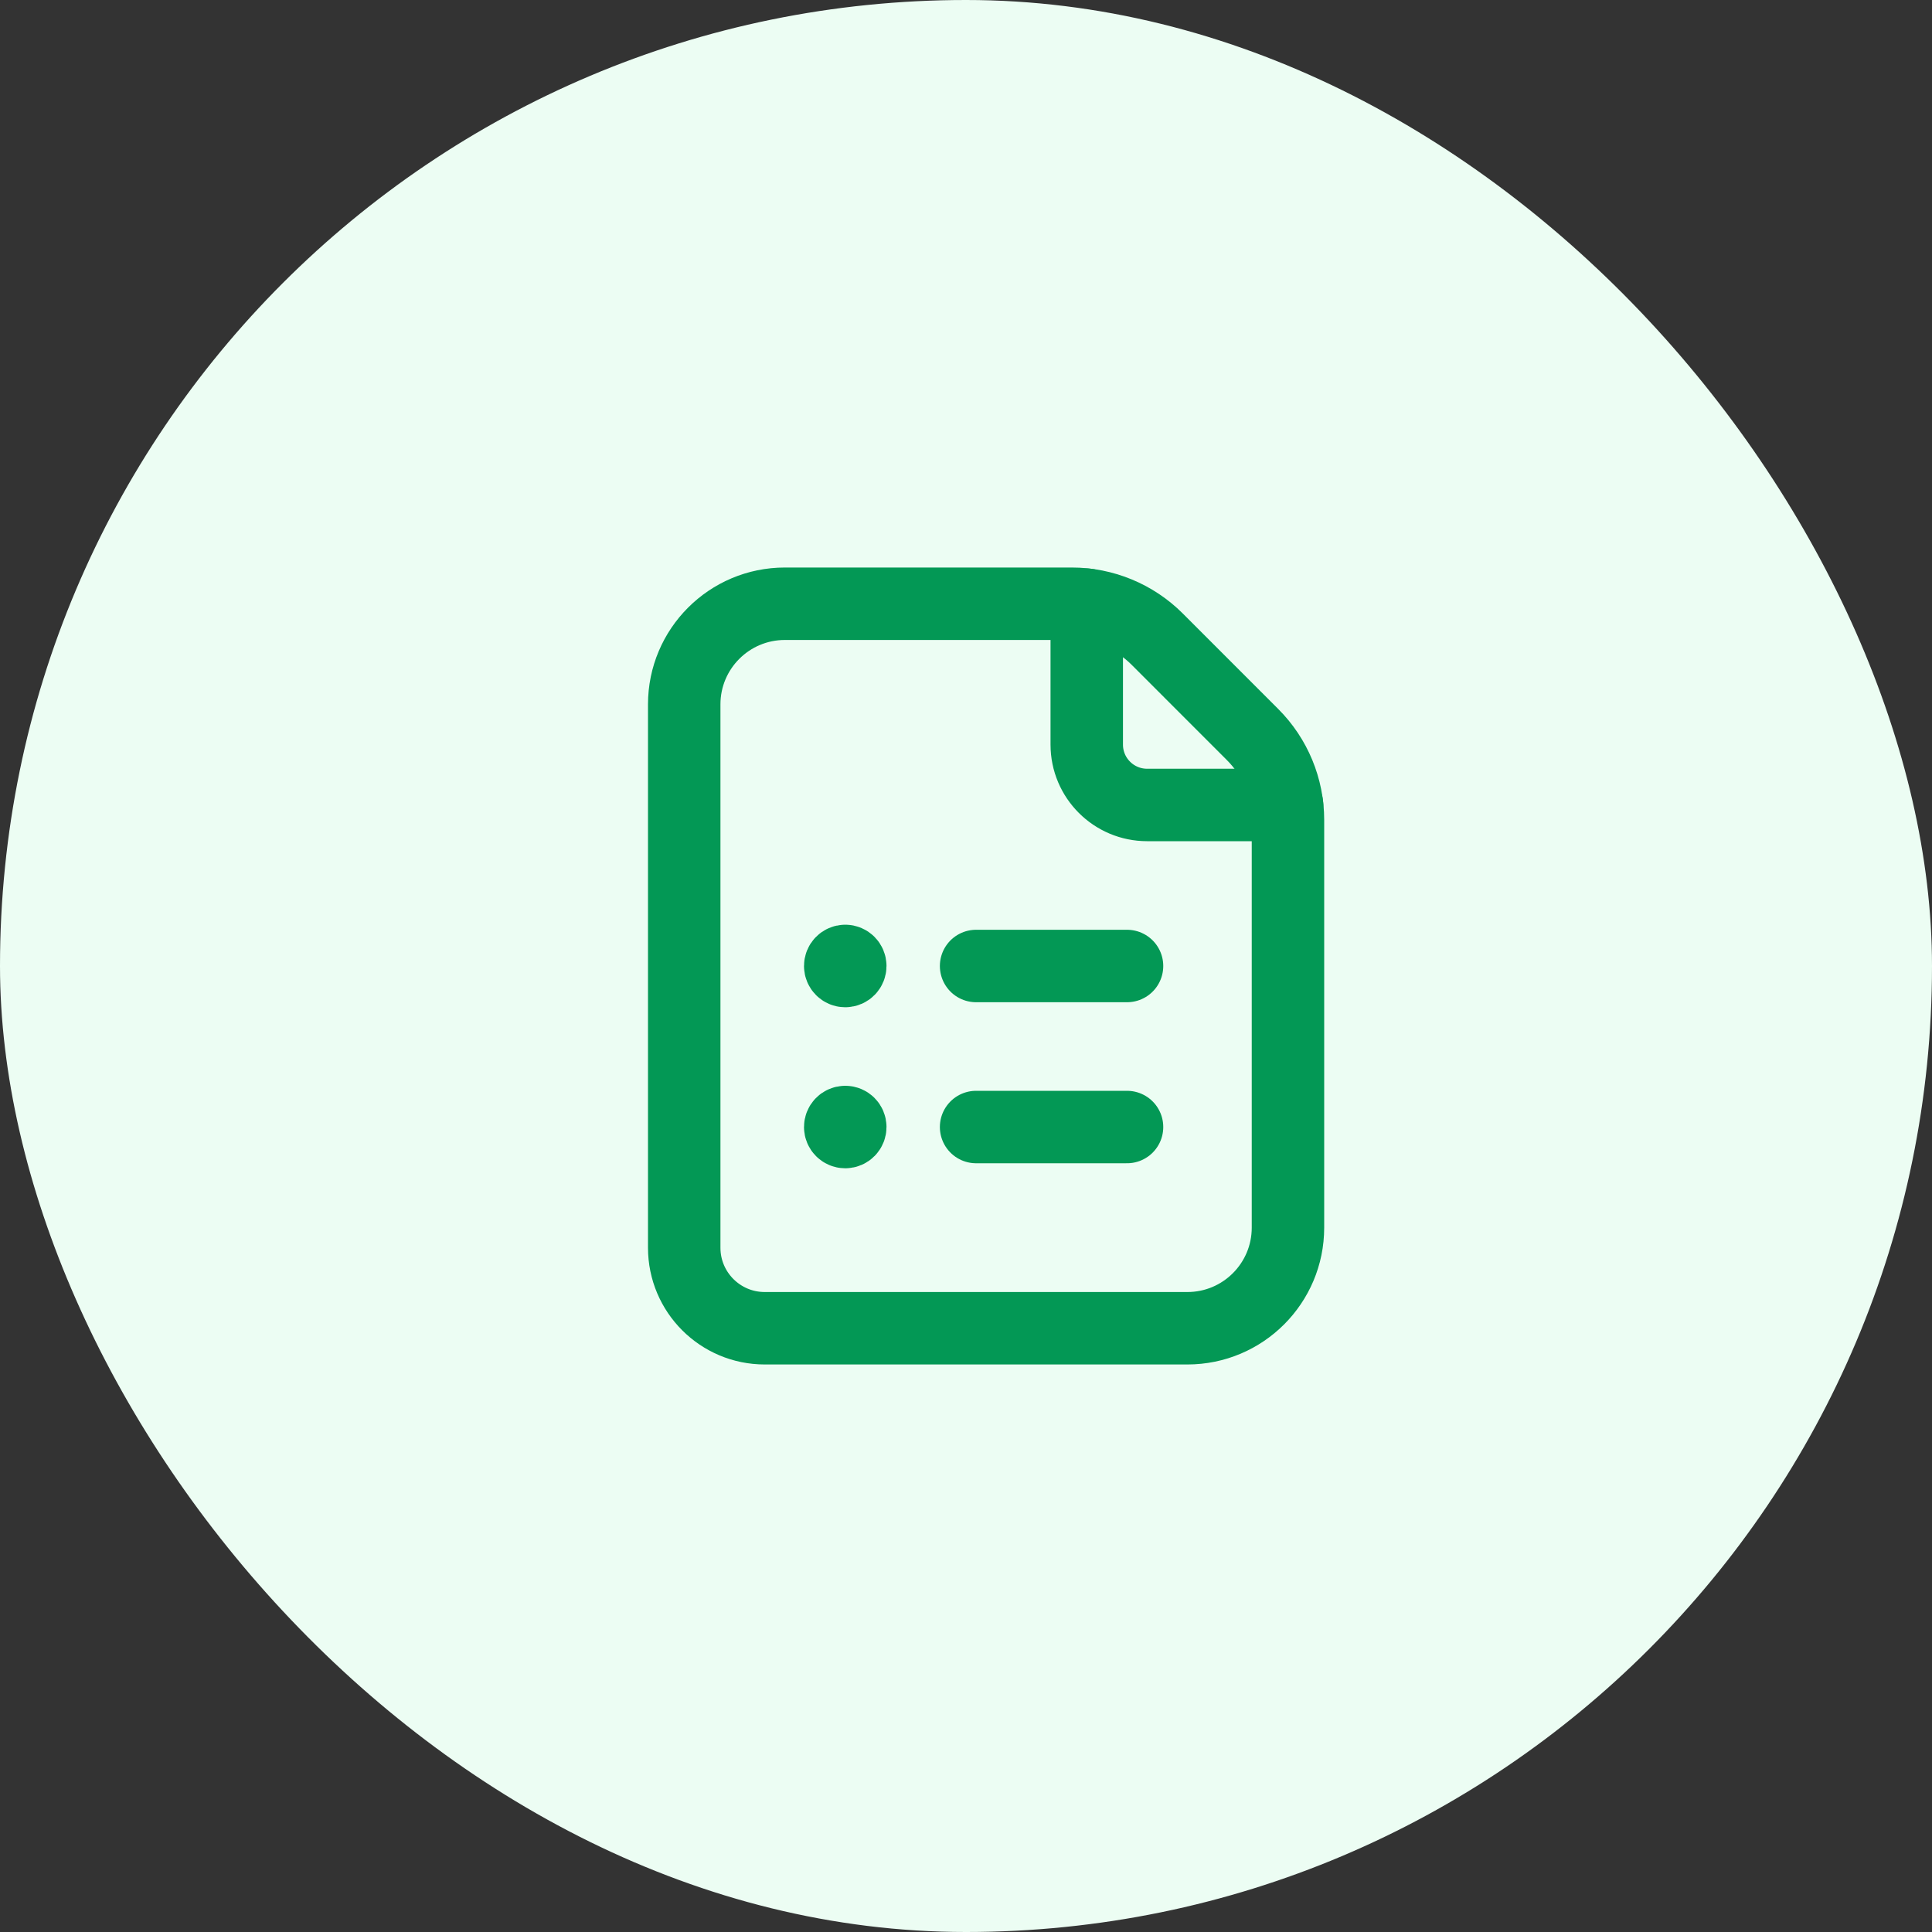 <svg width="40" height="40" viewBox="0 0 40 40" fill="none" xmlns="http://www.w3.org/2000/svg">
<rect x="0" y="0" width="40" height="40" fill="#333333" stroke="none"/>
<rect width="40" height="40" rx="20" fill="#ECFDF3"/>
<path fill-rule="evenodd" clip-rule="evenodd" d="M15.833 27.5H24.583C25.734 27.5 26.666 26.567 26.666 25.417V16.976C26.666 16.313 26.403 15.678 25.934 15.209L23.958 13.232C23.489 12.763 22.853 12.5 22.19 12.5H16.25C15.099 12.5 14.166 13.433 14.166 14.583V25.833C14.166 26.754 14.913 27.5 15.833 27.5Z" stroke="#039855" stroke-width="1.5" stroke-linecap="round" stroke-linejoin="round"/>
<path d="M26.647 16.666H23.75C23.06 16.666 22.5 16.107 22.5 15.416V12.52" stroke="#039855" stroke-width="1.5" stroke-linecap="round" stroke-linejoin="round"/>
<path d="M23.334 20H20.209" stroke="#039855" stroke-width="1.5" stroke-linecap="round" stroke-linejoin="round"/>
<path d="M23.334 23.334H20.209" stroke="#039855" stroke-width="1.5" stroke-linecap="round" stroke-linejoin="round"/>
<path d="M17.5 19.895C17.443 19.895 17.396 19.942 17.396 20C17.396 20.057 17.443 20.104 17.5 20.104C17.558 20.104 17.604 20.057 17.604 20C17.604 19.942 17.558 19.895 17.5 19.895" stroke="#039855" stroke-width="1.5" stroke-linecap="round" stroke-linejoin="round"/>
<path d="M17.5 23.23C17.443 23.23 17.396 23.276 17.396 23.334C17.396 23.391 17.443 23.438 17.5 23.438C17.558 23.438 17.604 23.391 17.604 23.334C17.604 23.276 17.558 23.23 17.5 23.23" stroke="#039855" stroke-width="1.5" stroke-linecap="round" stroke-linejoin="round"/>
</svg>
